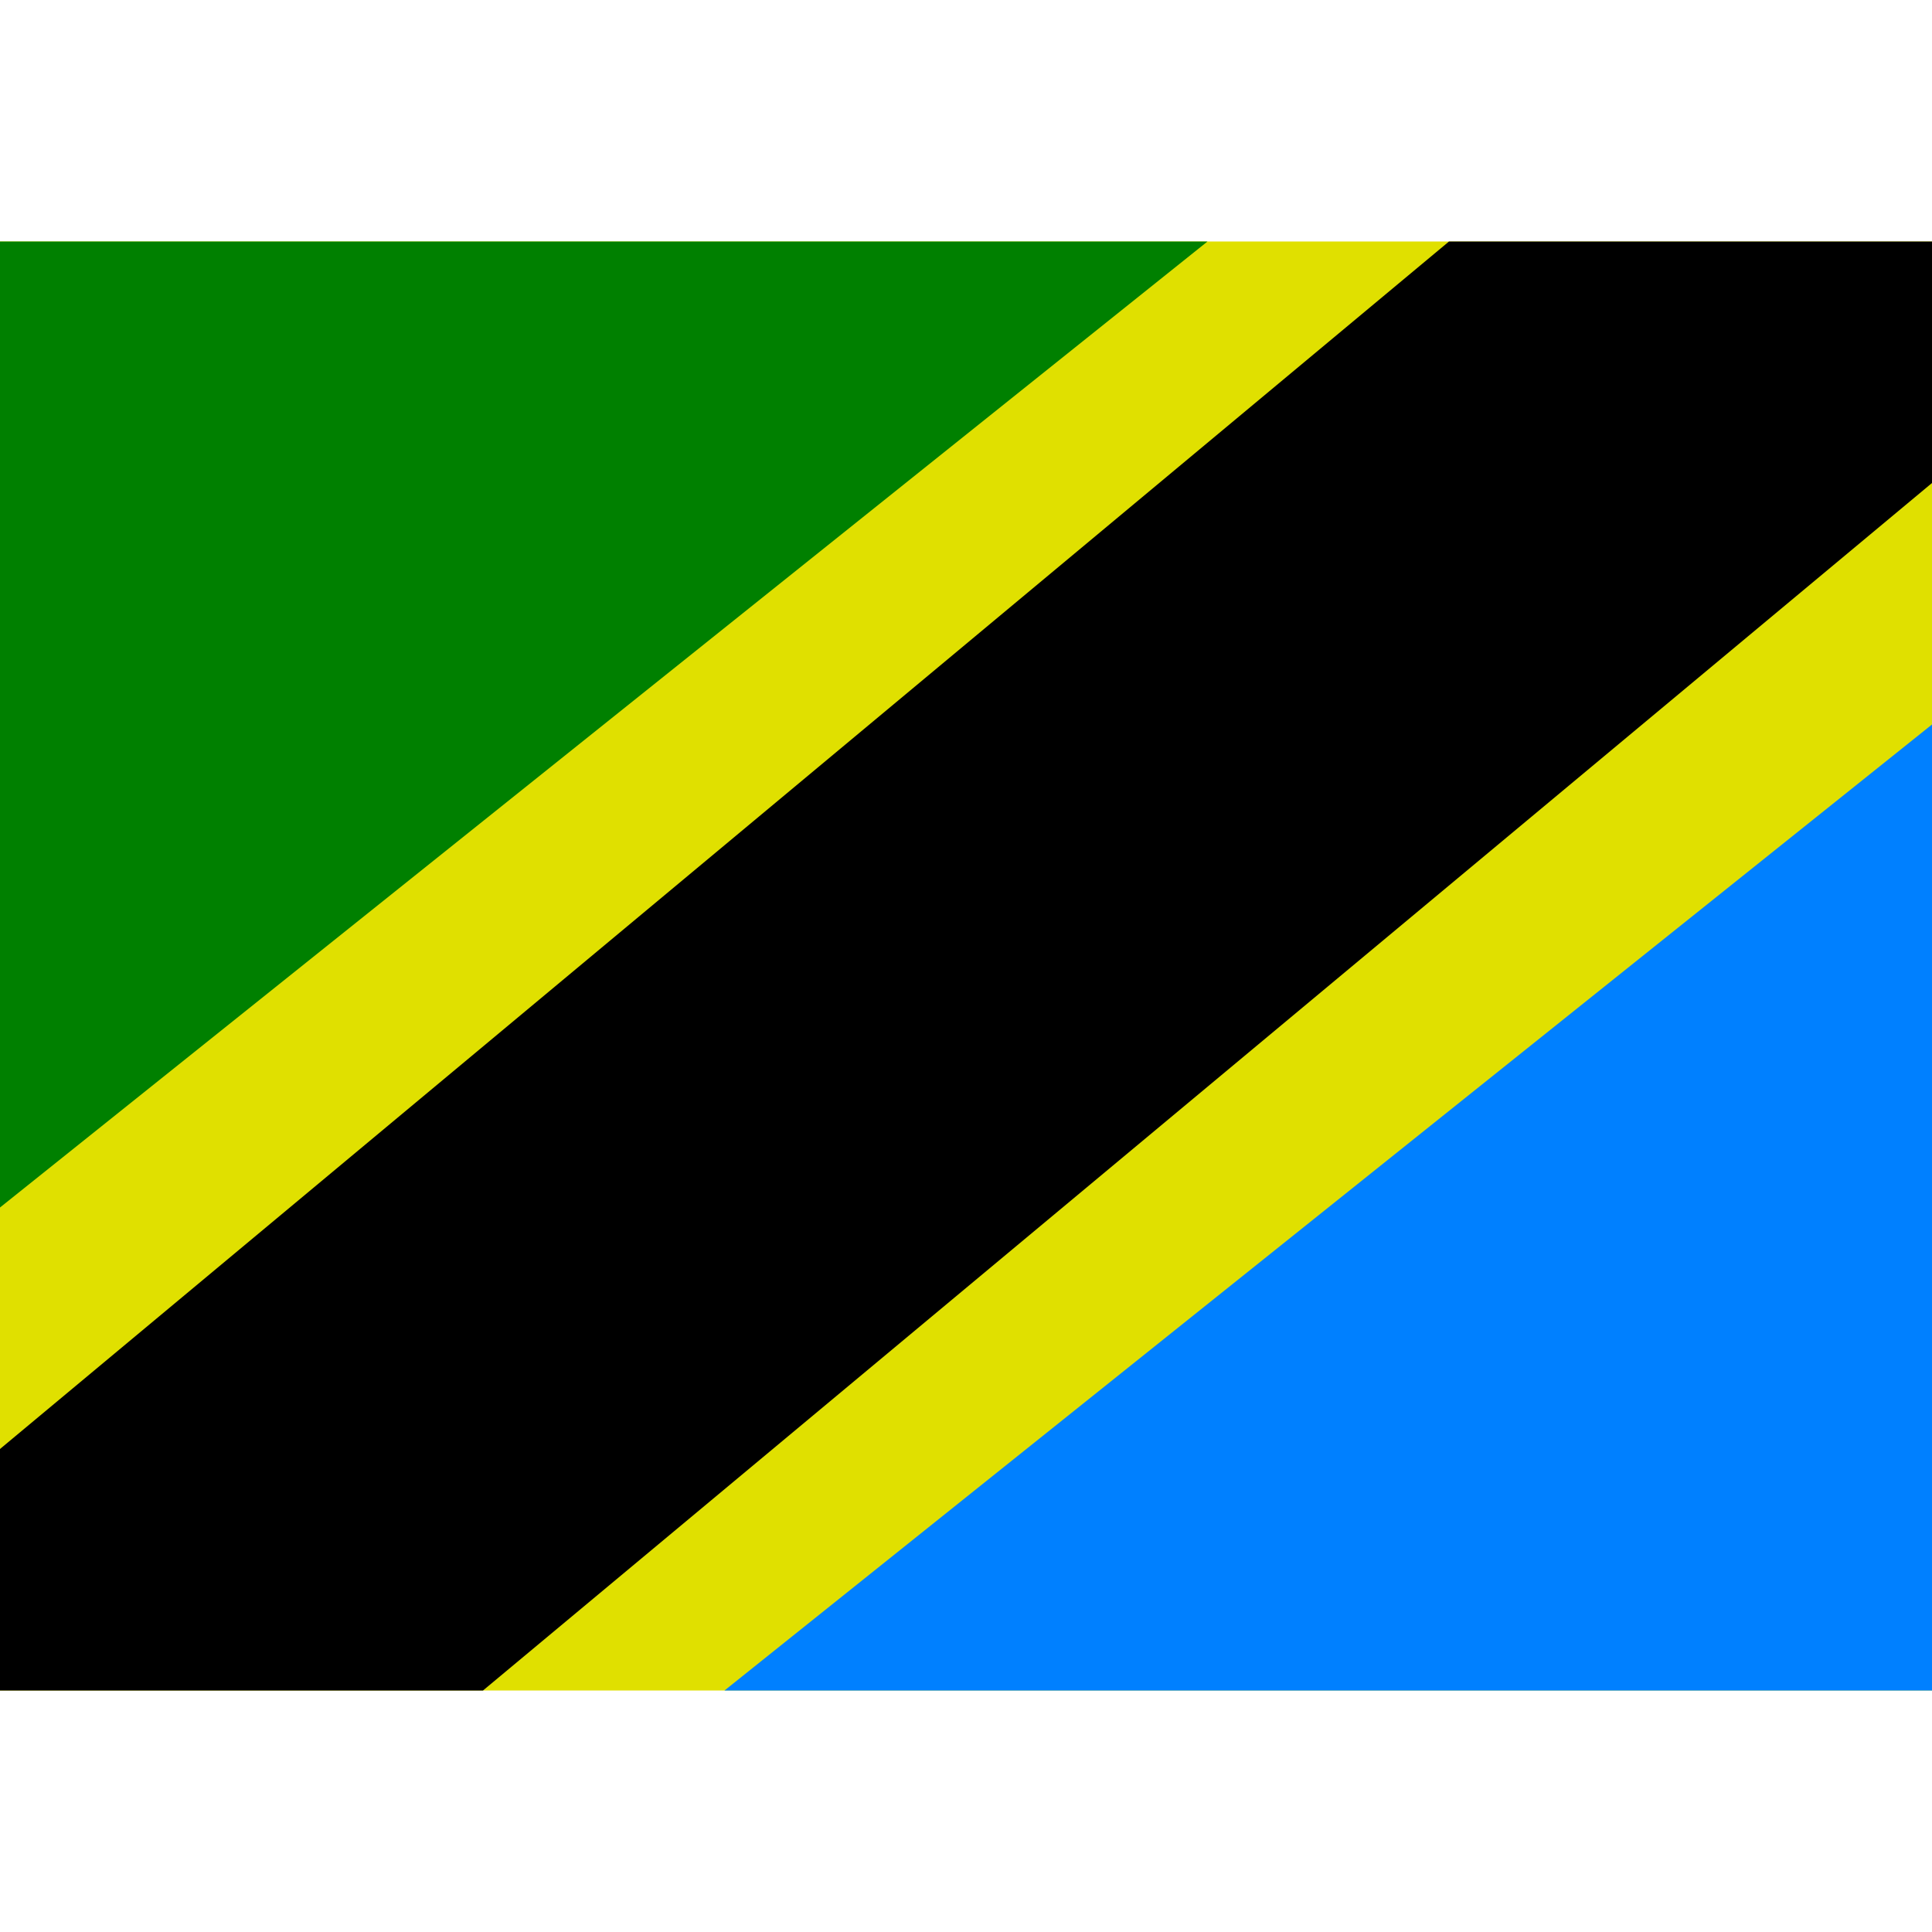 <svg xmlns="http://www.w3.org/2000/svg" viewBox="0 0 8 8"><path d="M0,7L0,1L8,1L8,7" fill="#e0e000"></path><path d="M0,7L0,6L6,1L8,1L8,2L2,7" fill="#000000"></path><path d="M0,5L0,1L5,1" fill="#008000"></path><path d="M3,7L8,3L8,7" fill="#0080ff"></path></svg>